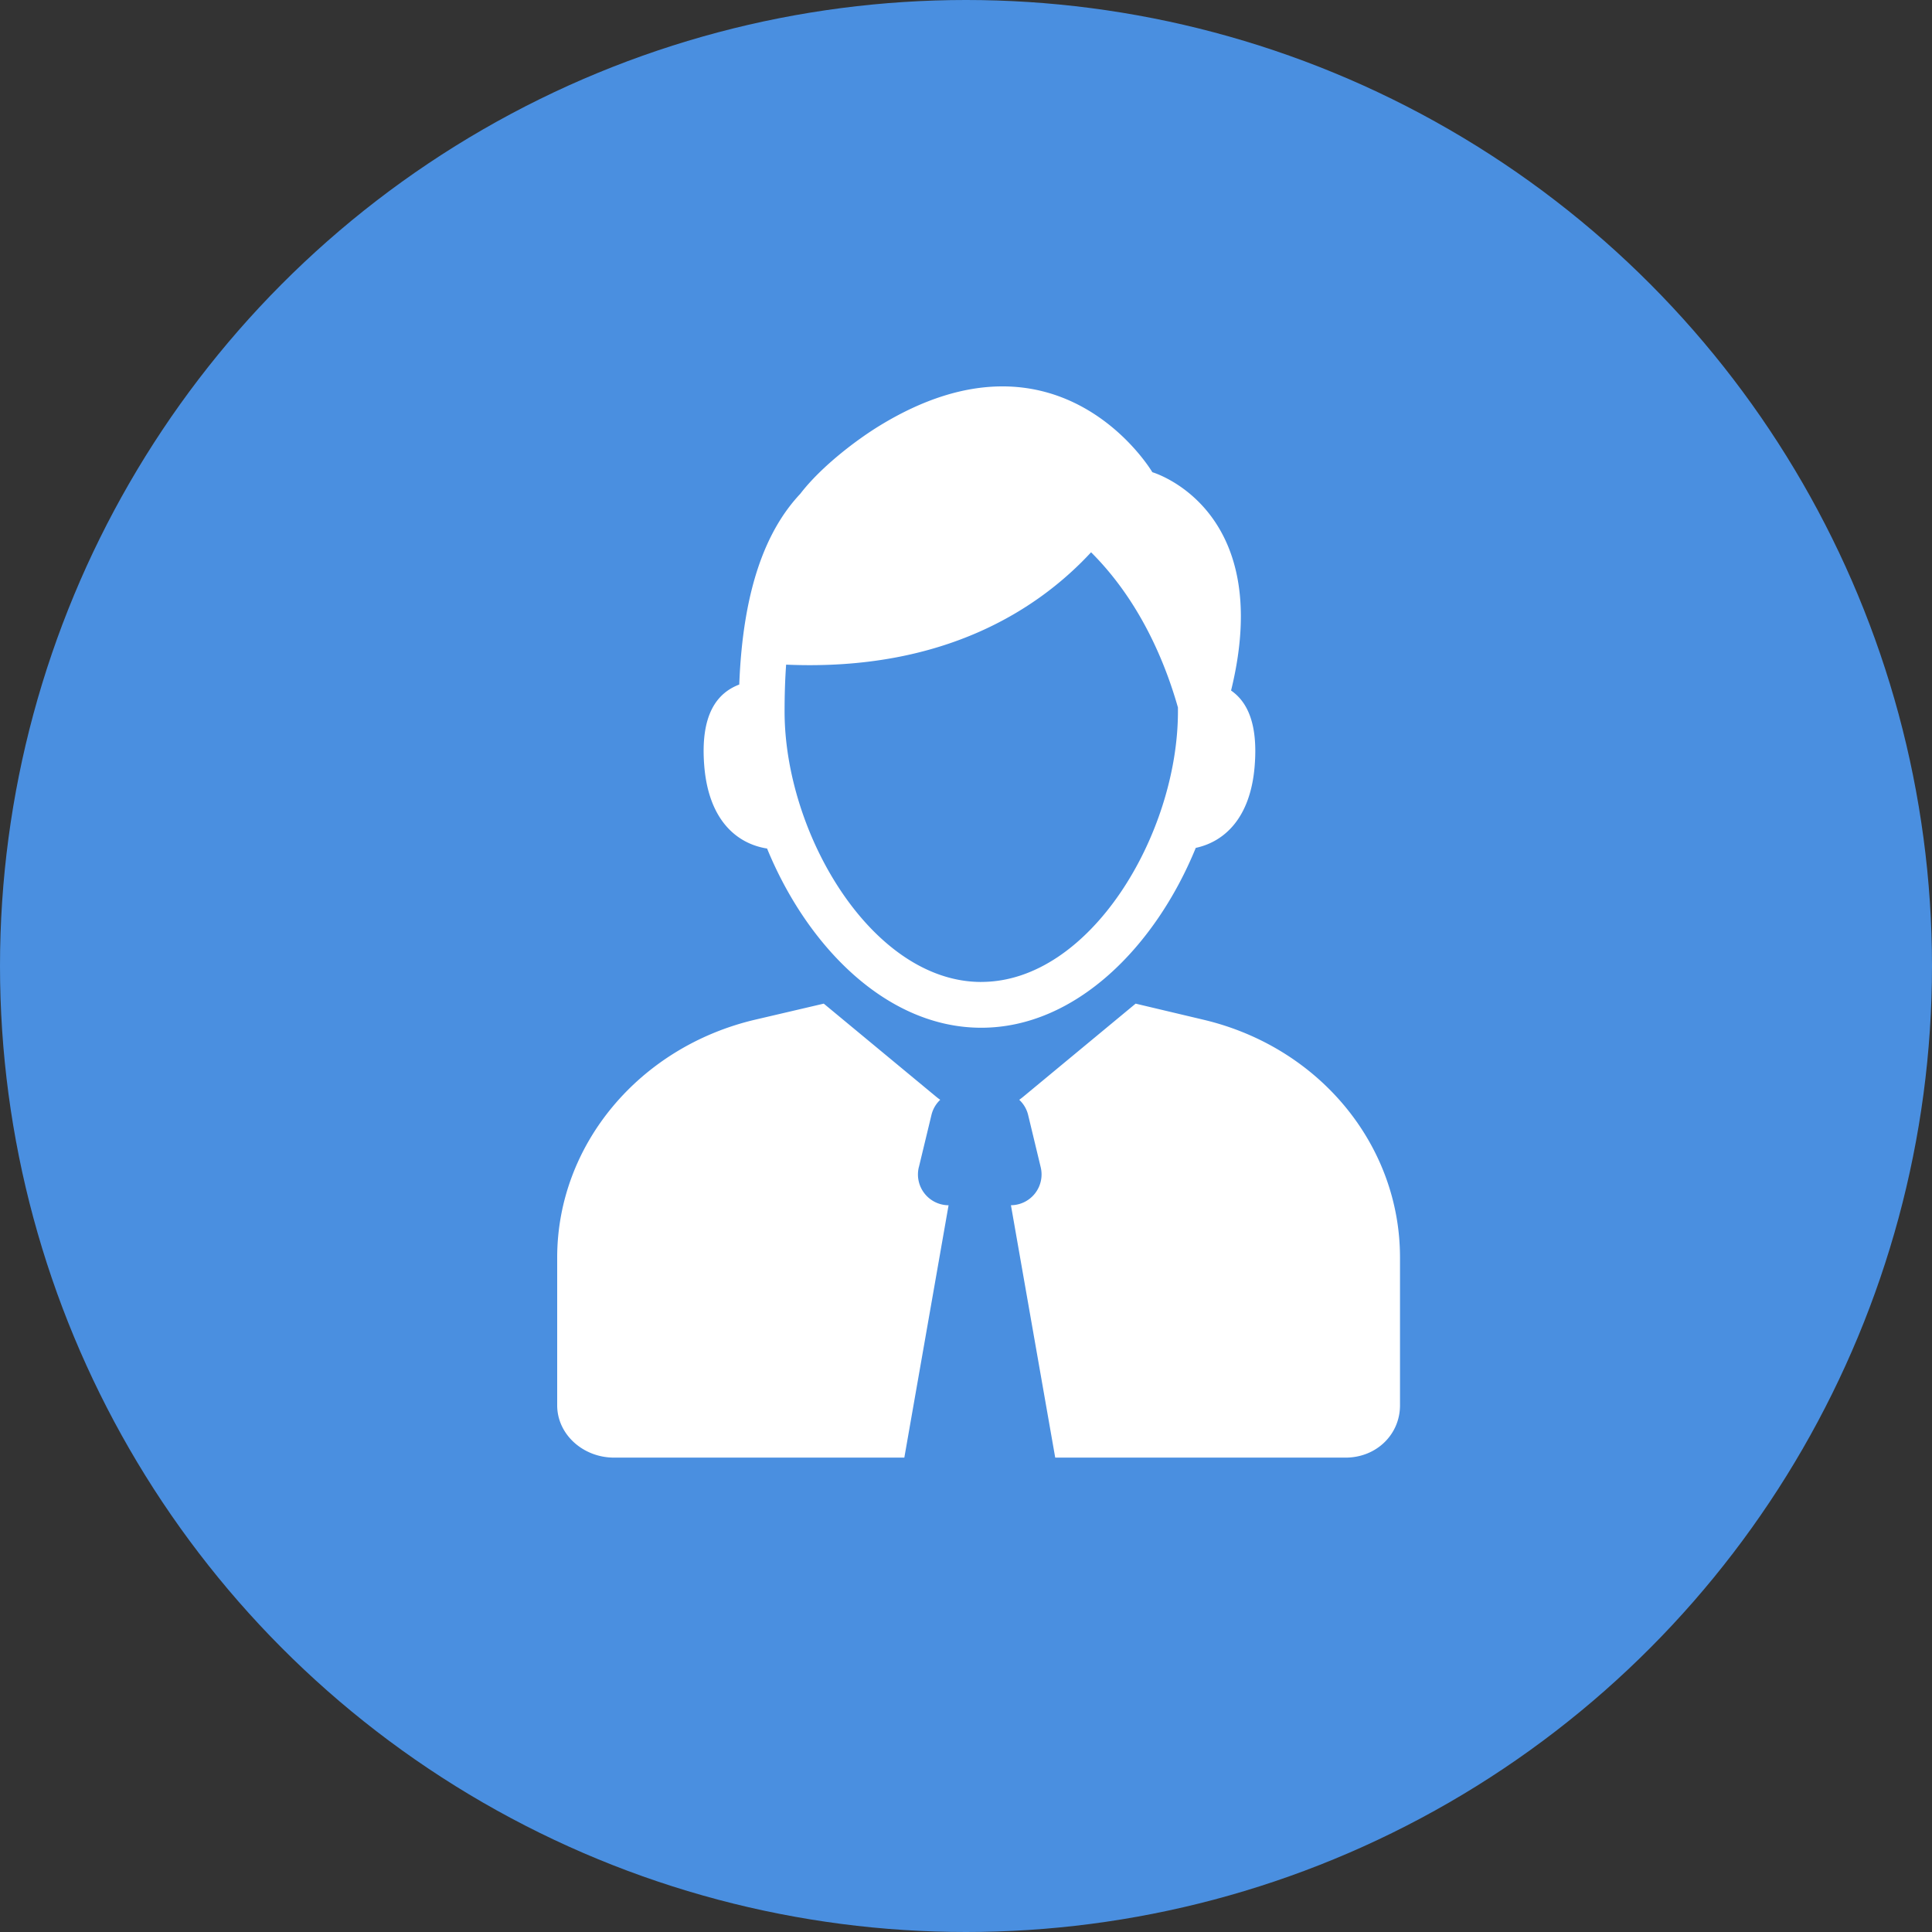 <svg width="50" height="50" fill="none" xmlns="http://www.w3.org/2000/svg"><rect width="100%" height="100%" fill="#333333" stroke="none"/><circle cx="25" cy="25" r="25" fill="#4A8FE0"/><path d="M30.947 21.943c.735-.158 1.413-.765 1.523-2.112.091-1.103-.192-1.671-.61-1.96 1.16-4.725-2.037-5.65-2.037-5.65s-2.39-4.053-7.05-1.209c-.594.362-1.515 1.055-2.064 1.77-.882.939-1.483 2.464-1.577 4.934-.569.217-1.016.767-.905 2.114.117 1.409.851 2.008 1.625 2.13 1.043 2.543 3.104 4.638 5.543 4.638 2.444 0 4.51-2.105 5.552-4.656zm-5.552 3.47c-2.82 0-5.09-3.83-5.09-7 0-.435.013-.838.04-1.212 4.125.18 6.564-1.473 7.892-2.908 1.26 1.255 1.914 2.84 2.248 4.017v.102c.001 3.171-2.27 7-5.09 7zm-1.615 4.794l.326-1.352a.788.788 0 01.227-.392 1.791 1.791 0 01-.098-.074l-2.916-2.415-1.775.415c-3.006.707-5.124 3.246-5.124 6.158v3.823c0 .752.67 1.353 1.47 1.353h7.514l1.145-6.531a.797.797 0 01-.77-.985zm7.36-3.818l-1.75-.415-2.914 2.414a1.844 1.844 0 01-.098.075.79.79 0 01.23.392l.325 1.351a.797.797 0 01-.77.985l1.146 6.532h7.513c.801 0 1.41-.6 1.41-1.353v-3.823c.002-2.912-2.086-5.45-5.092-6.158z" fill="#fff"/></svg>